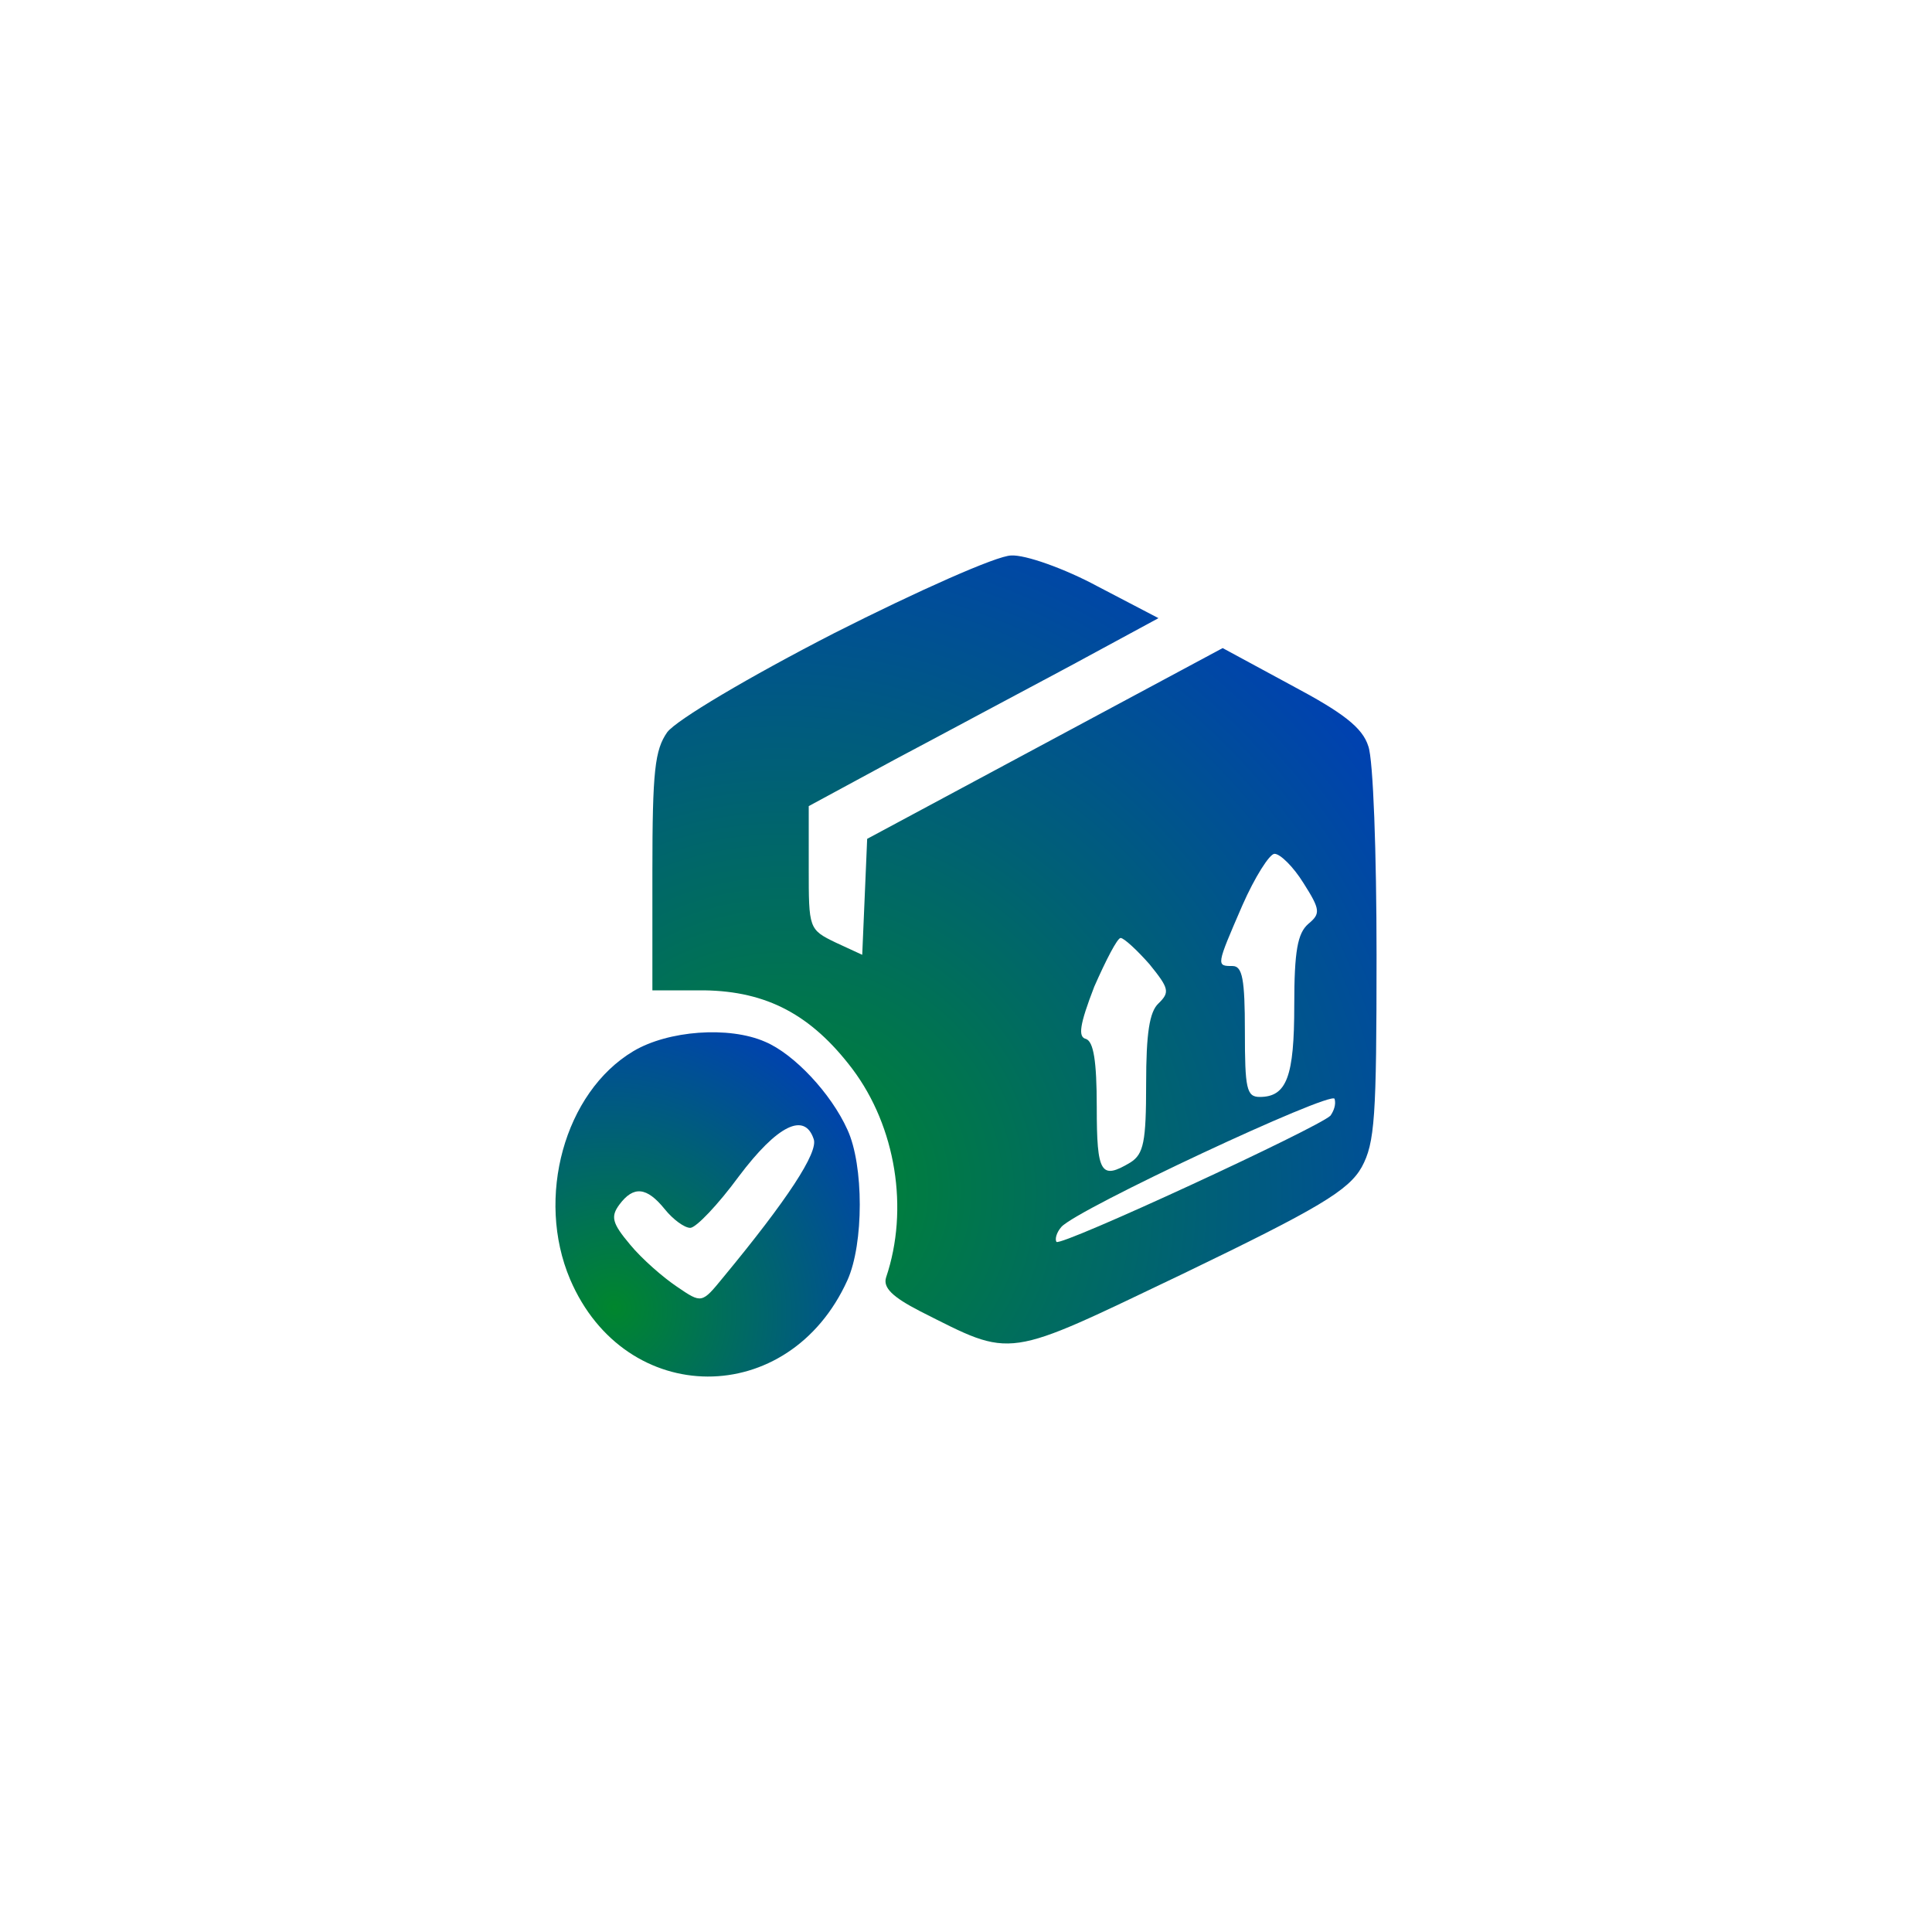 <svg width="160" height="160" viewBox="0 0 160 160" fill="none" xmlns="http://www.w3.org/2000/svg">
<g clip-path="url(#clip0_3229_2972)">
<g filter="url(#filter0_d_3229_2972)">
<path d="M81.096 15.756C100.014 2.51 126.177 14.71 128.189 37.716L134.831 113.636C136.844 136.642 113.197 153.2 92.267 143.44L23.197 111.232C2.267 101.472 -0.249 72.715 18.668 59.469L81.096 15.756Z" fill="white"/>
</g>
<path d="M69.089 52.432C62.001 56.072 56.004 59.634 55.255 60.641C54.232 62.112 54.028 63.816 54.028 72.18V82.016H58.321C63.501 82.093 67.181 84.029 70.588 88.521C74.2 93.323 75.291 100.138 73.382 105.791C73.11 106.643 73.928 107.418 76.177 108.579C84.014 112.529 83.06 112.606 97.985 105.482C109.229 100.06 111.683 98.589 112.773 96.653C113.864 94.639 114 92.548 114 79.073C114 70.709 113.727 62.887 113.319 61.803C112.841 60.254 111.206 59.015 106.981 56.769L101.256 53.671L86.535 61.57L71.815 69.47L71.611 74.271L71.406 79.073L69.225 78.066C66.976 76.982 66.976 76.904 66.976 71.871V66.759L74.132 62.887C78.085 60.796 84.559 57.311 88.648 55.142L95.94 51.193L90.897 48.56C88.171 47.088 84.9 45.926 83.741 46.004C82.583 46.004 75.972 48.947 69.089 52.432ZM107.935 73.11C109.366 75.356 109.366 75.665 108.344 76.517C107.458 77.292 107.185 78.763 107.185 83.255C107.185 89.141 106.572 90.844 104.323 90.844C103.232 90.844 103.096 90.147 103.096 85.423C103.096 81.086 102.892 80.002 102.074 80.002C100.711 80.002 100.711 80.002 102.892 74.968C103.914 72.645 105.14 70.709 105.549 70.709C106.026 70.709 107.117 71.793 107.935 73.11ZM95.191 79.847C96.826 81.861 96.894 82.171 95.94 83.1C95.191 83.797 94.918 85.578 94.918 89.76C94.918 94.562 94.713 95.569 93.623 96.266C91.17 97.737 90.829 97.195 90.829 91.696C90.829 87.824 90.556 86.275 89.943 86.043C89.261 85.888 89.398 84.881 90.624 81.706C91.579 79.537 92.533 77.679 92.805 77.679C93.078 77.679 94.168 78.686 95.191 79.847ZM110.184 92.393C109.161 93.4 87.898 103.236 87.49 102.848C87.353 102.616 87.49 102.074 87.898 101.609C89.193 100.138 110.252 90.302 110.524 90.999C110.661 91.464 110.456 92.006 110.184 92.393Z" fill="white"/>
<path d="M69.089 52.432C62.001 56.072 56.004 59.634 55.255 60.641C54.232 62.112 54.028 63.816 54.028 72.18V82.016H58.321C63.501 82.093 67.181 84.029 70.588 88.521C74.2 93.323 75.291 100.138 73.382 105.791C73.11 106.643 73.928 107.418 76.177 108.579C84.014 112.529 83.06 112.606 97.985 105.482C109.229 100.06 111.683 98.589 112.773 96.653C113.864 94.639 114 92.548 114 79.073C114 70.709 113.727 62.887 113.319 61.803C112.841 60.254 111.206 59.015 106.981 56.769L101.256 53.671L86.535 61.57L71.815 69.47L71.611 74.271L71.406 79.073L69.225 78.066C66.976 76.982 66.976 76.904 66.976 71.871V66.759L74.132 62.887C78.085 60.796 84.559 57.311 88.648 55.142L95.94 51.193L90.897 48.56C88.171 47.088 84.9 45.926 83.741 46.004C82.583 46.004 75.972 48.947 69.089 52.432ZM107.935 73.11C109.366 75.356 109.366 75.665 108.344 76.517C107.458 77.292 107.185 78.763 107.185 83.255C107.185 89.141 106.572 90.844 104.323 90.844C103.232 90.844 103.096 90.147 103.096 85.423C103.096 81.086 102.892 80.002 102.074 80.002C100.711 80.002 100.711 80.002 102.892 74.968C103.914 72.645 105.14 70.709 105.549 70.709C106.026 70.709 107.117 71.793 107.935 73.11ZM95.191 79.847C96.826 81.861 96.894 82.171 95.94 83.1C95.191 83.797 94.918 85.578 94.918 89.76C94.918 94.562 94.713 95.569 93.623 96.266C91.17 97.737 90.829 97.195 90.829 91.696C90.829 87.824 90.556 86.275 89.943 86.043C89.261 85.888 89.398 84.881 90.624 81.706C91.579 79.537 92.533 77.679 92.805 77.679C93.078 77.679 94.168 78.686 95.191 79.847ZM110.184 92.393C109.161 93.4 87.898 103.236 87.49 102.848C87.353 102.616 87.49 102.074 87.898 101.609C89.193 100.138 110.252 90.302 110.524 90.999C110.661 91.464 110.456 92.006 110.184 92.393Z" fill="url(#paint0_radial_3229_2972)"/>
<path d="M52.46 87.049C46.736 90.457 44.35 99.208 47.213 105.946C51.779 116.633 65.341 116.71 70.18 106.023C71.543 103.003 71.543 96.497 70.18 93.555C68.817 90.534 65.75 87.281 63.364 86.275C60.366 84.958 55.323 85.345 52.46 87.049ZM67.385 94.329C67.794 95.413 65.204 99.363 59.889 105.791C58.117 107.959 58.117 107.959 56.072 106.565C54.914 105.791 53.142 104.242 52.188 103.08C50.688 101.299 50.552 100.757 51.302 99.75C52.46 98.201 53.551 98.279 55.05 100.137C55.732 100.989 56.686 101.686 57.163 101.686C57.64 101.686 59.48 99.75 61.184 97.427C64.387 93.167 66.636 92.083 67.385 94.329Z" fill="white"/>
<path d="M52.46 87.049C46.736 90.457 44.35 99.208 47.213 105.946C51.779 116.633 65.341 116.71 70.18 106.023C71.543 103.003 71.543 96.497 70.18 93.555C68.817 90.534 65.75 87.281 63.364 86.275C60.366 84.958 55.323 85.345 52.46 87.049ZM67.385 94.329C67.794 95.413 65.204 99.363 59.889 105.791C58.117 107.959 58.117 107.959 56.072 106.565C54.914 105.791 53.142 104.242 52.188 103.08C50.688 101.299 50.552 100.757 51.302 99.75C52.46 98.201 53.551 98.279 55.05 100.137C55.732 100.989 56.686 101.686 57.163 101.686C57.64 101.686 59.48 99.75 61.184 97.427C64.387 93.167 66.636 92.083 67.385 94.329Z" fill="url(#paint1_radial_3229_2972)"/>
</g>
<defs>
<filter id="filter0_d_3229_2972" x="-7.127" y="7.293" width="145.078" height="152.004" filterUnits="userSpaceOnUse" color-interpolation-filters="sRGB">
<feFlood flood-opacity="0" result="BackgroundImageFix"/>
<feColorMatrix in="SourceAlpha" type="matrix" values="0 0 0 0 0 0 0 0 0 0 0 0 0 0 0 0 0 0 127 0" result="hardAlpha"/>
<feOffset dx="-5" dy="5"/>
<feGaussianBlur stdDeviation="4"/>
<feComposite in2="hardAlpha" operator="out"/>
<feColorMatrix type="matrix" values="0 0 0 0 0 0 0 0 0 0 0 0 0 0 0 0 0 0 0.25 0"/>
<feBlend mode="normal" in2="BackgroundImageFix" result="effect1_dropShadow_3229_2972"/>
<feBlend mode="normal" in="SourceGraphic" in2="effect1_dropShadow_3229_2972" result="shape"/>
</filter>
<radialGradient id="paint0_radial_3229_2972" cx="0" cy="0" r="1" gradientUnits="userSpaceOnUse" gradientTransform="translate(65.69 98.21) rotate(-37.073) scale(116.098 119.214)">
<stop stop-color="#00862D"/>
<stop offset="0.627" stop-color="#0033CC"/>
</radialGradient>
<radialGradient id="paint1_radial_3229_2972" cx="0" cy="0" r="1" gradientUnits="userSpaceOnUse" gradientTransform="translate(50.901 108.298) rotate(-38.151) scale(49.499 51.335)">
<stop stop-color="#00862D"/>
<stop offset="0.627" stop-color="#0033CC"/>
</radialGradient>
<clipPath id="clip0_3229_2972">
<rect width="160" height="160" fill="white"/>
</clipPath>
</defs>
</svg>
